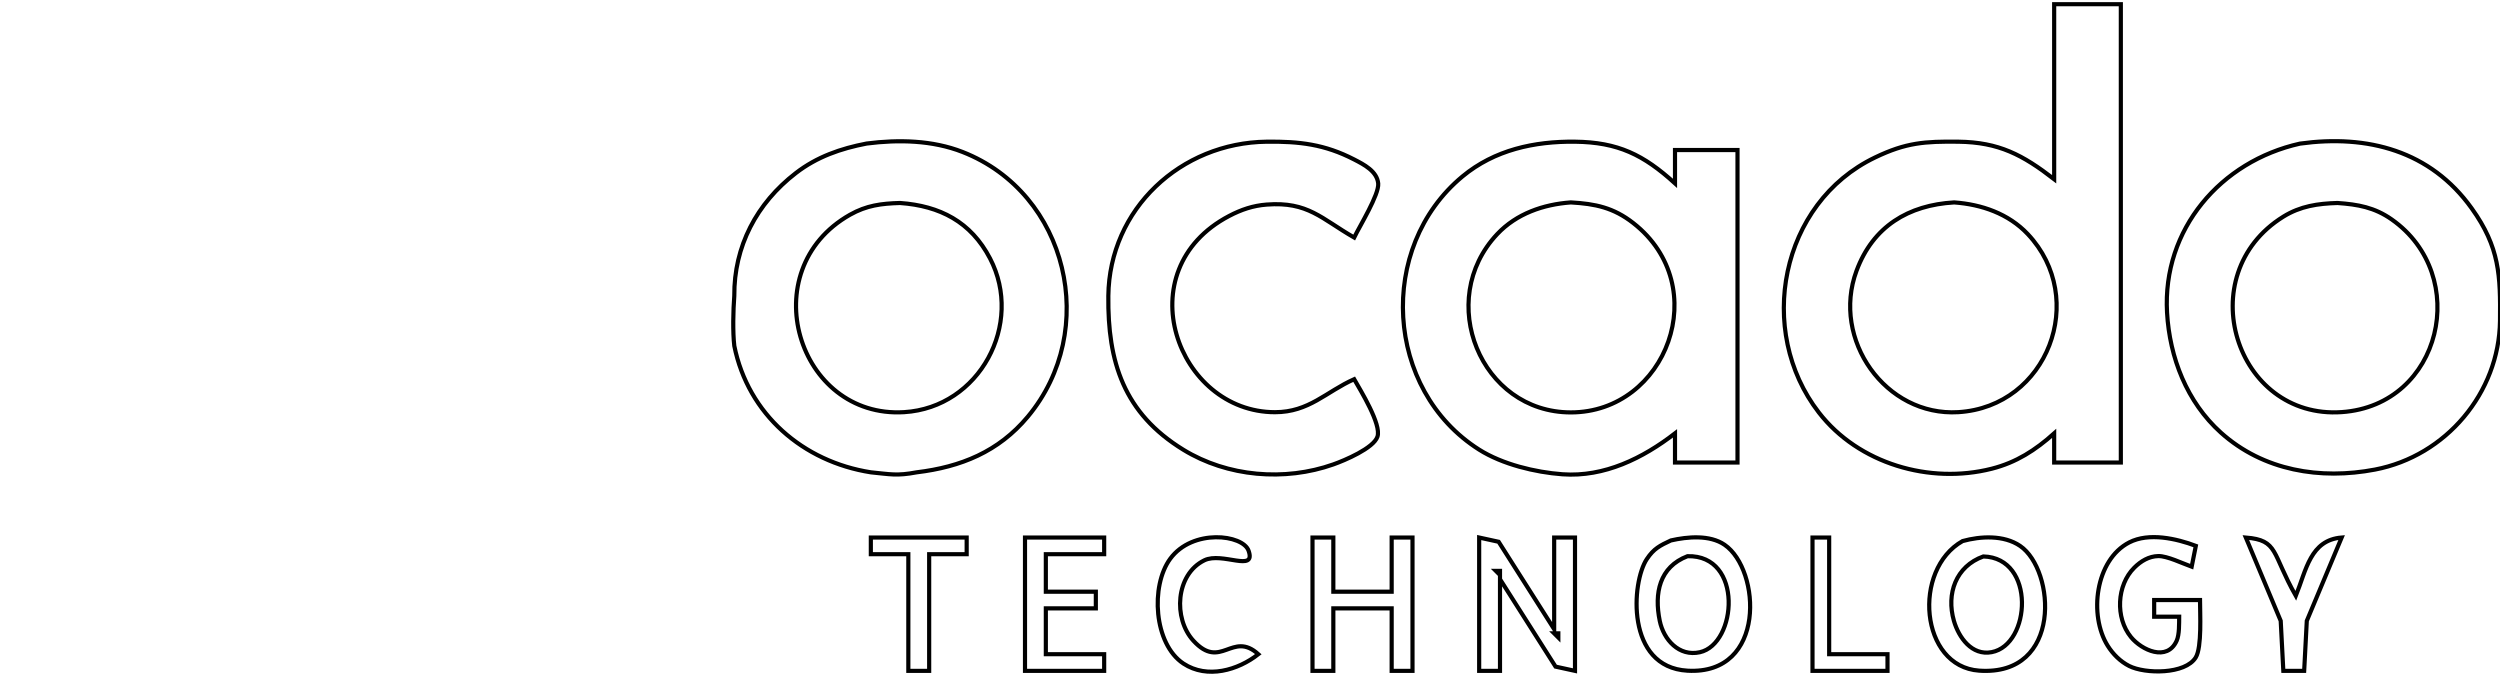 <?xml version="1.0" encoding="UTF-8" standalone="no"?>
<!DOCTYPE svg PUBLIC "-//W3C//DTD SVG 20010904//EN"
              "http://www.w3.org/TR/2001/REC-SVG-20010904/DTD/svg10.dtd">

<svg xmlns="http://www.w3.org/2000/svg"
     width="8.333in" height="2.264in"
     viewBox="0 0 600 163">
  <path id="Zaznaczenie"
        fill="none" stroke="black" stroke-width="1"
        d="M 509.00,1.00
           C 509.00,1.00 509.00,111.00 509.00,111.00
             509.00,111.00 493.00,111.00 493.00,111.00
             493.00,111.00 493.00,104.00 493.00,104.00
             488.49,108.03 483.94,110.98 478.00,112.49
             463.15,116.26 446.05,111.31 436.53,99.00
             421.33,79.37 427.26,48.71 450.00,37.79
             457.45,34.20 461.95,33.91 470.00,34.00
             479.74,34.12 485.42,37.15 493.00,43.00
             493.00,43.00 493.00,1.00 493.00,1.00
             493.00,1.00 509.00,1.00 509.00,1.00 Z
           M 231.00,36.46
           C 256.40,46.40 263.95,79.30 246.67,100.00
             239.64,108.42 230.59,112.07 220.00,113.35
             215.15,114.26 213.69,113.80 209.00,113.35
             192.75,110.80 179.55,99.47 176.23,83.00
             175.84,79.68 175.96,74.49 176.23,71.00
             176.14,59.13 181.59,48.78 191.00,41.53
             196.08,37.61 201.78,35.64 208.00,34.44
             215.64,33.46 223.76,33.63 231.00,36.46 Z
           M 330.59,104.79
           C 329.66,107.57 322.69,110.50 320.00,111.45
             308.34,115.58 294.58,114.43 284.00,107.93
             269.71,99.16 265.82,86.86 266.00,71.00
             266.25,50.11 283.40,34.24 304.00,34.00
             311.84,33.91 317.91,34.61 325.00,38.27
             327.34,39.48 330.50,41.08 330.77,44.04
             331.00,46.68 326.36,54.18 325.00,57.00
             317.14,52.49 313.92,48.33 304.00,49.09
             300.73,49.34 297.90,50.30 295.00,51.82
             270.16,64.85 282.49,98.93 306.00,98.92
             314.16,98.92 318.23,94.03 325.00,91.00
             326.56,93.75 331.58,101.85 330.59,104.79 Z
           M 375.00,113.82
           C 368.44,113.34 360.57,111.43 355.00,107.91
             332.34,93.57 330.39,59.40 351.00,42.33
             358.70,35.95 368.25,33.89 378.00,34.00
             388.31,34.12 394.45,37.13 402.00,44.00
             402.00,44.00 402.00,36.00 402.00,36.00
             402.00,36.00 417.00,36.00 417.00,36.00
             417.00,36.00 417.00,111.00 417.00,111.00
             417.00,111.00 402.00,111.00 402.00,111.00
             402.00,111.00 402.00,104.00 402.00,104.00
             394.31,109.94 385.04,114.55 375.00,113.82 Z
           M 593.21,50.00
           C 599.92,59.36 600.12,66.11 600.00,77.00
             599.79,94.27 587.03,109.43 570.00,112.69
             556.91,115.19 543.22,112.99 533.01,103.82
             524.84,96.47 520.71,85.83 520.09,75.00
             518.95,55.00 532.97,38.70 552.00,34.46
             568.18,32.23 583.31,36.16 593.21,50.00 Z
           M 204.00,51.53
           C 180.53,64.83 191.41,100.48 217.00,98.91
             235.12,97.80 245.80,77.71 237.60,62.00
             233.02,53.22 225.55,49.39 216.00,48.71
             211.54,48.84 207.98,49.28 204.00,51.53 Z
           M 359.33,56.18
           C 344.39,72.04 355.32,98.97 377.00,98.97
             399.96,98.97 411.43,68.74 391.99,53.53
             387.22,49.80 382.87,48.91 377.00,48.57
             370.41,49.05 363.97,51.26 359.33,56.18 Z
           M 445.56,65.00
           C 439.46,81.49 452.54,99.98 470.00,98.91
             491.43,97.59 501.26,71.67 486.67,56.18
             482.03,51.26 475.59,49.05 469.00,48.57
             458.03,49.21 449.52,54.30 445.56,65.00 Z
           M 548.00,51.99
           C 525.57,65.91 536.49,100.66 562.00,98.90
             586.05,97.25 593.18,66.11 574.00,52.65
             569.88,49.75 565.89,49.06 561.00,48.71
             556.29,48.85 552.10,49.45 548.00,51.99 Z
           M 232.00,129.00
           C 232.00,129.00 232.00,133.00 232.00,133.00
             232.00,133.00 223.00,133.00 223.00,133.00
             223.00,133.00 223.00,161.00 223.00,161.00
             223.00,161.00 218.00,161.00 218.00,161.00
             218.00,161.00 218.00,133.00 218.00,133.00
             218.00,133.00 209.00,133.00 209.00,133.00
             209.00,133.00 209.00,129.00 209.00,129.00
             209.00,129.00 232.00,129.00 232.00,129.00 Z
           M 265.00,129.00
           C 265.00,129.00 265.00,133.00 265.00,133.00
             265.00,133.00 251.00,133.00 251.00,133.00
             251.00,133.00 251.00,142.00 251.00,142.00
             251.00,142.00 263.00,142.00 263.00,142.00
             263.00,142.00 263.00,146.00 263.00,146.00
             263.00,146.00 251.00,146.00 251.00,146.00
             251.00,146.00 251.00,157.00 251.00,157.00
             251.00,157.00 265.00,157.00 265.00,157.00
             265.00,157.00 265.00,161.00 265.00,161.00
             265.00,161.00 246.00,161.00 246.00,161.00
             246.00,161.00 246.00,129.00 246.00,129.00
             246.00,129.00 265.00,129.00 265.00,129.00 Z
           M 284.04,159.26
           C 276.89,154.55 276.08,140.60 280.85,134.10
             286.22,126.80 298.30,128.27 299.66,132.16
             301.52,137.46 293.32,132.38 289.04,134.47
             282.13,137.85 281.52,148.45 286.42,153.77
             293.04,160.98 295.69,151.29 302.00,157.00
             297.13,160.84 289.75,163.01 284.04,159.26 Z
           M 320.00,129.00
           C 320.00,129.00 320.00,142.00 320.00,142.00
             320.00,142.00 334.00,142.00 334.00,142.00
             334.00,142.00 334.00,129.00 334.00,129.00
             334.00,129.00 339.00,129.00 339.00,129.00
             339.00,129.00 339.00,161.00 339.00,161.00
             339.00,161.00 334.00,161.00 334.00,161.00
             334.00,161.00 334.00,146.00 334.00,146.00
             334.00,146.00 320.00,146.00 320.00,146.00
             320.00,146.00 320.00,161.00 320.00,161.00
             320.00,161.00 315.00,161.00 315.00,161.00
             315.00,161.00 315.00,129.00 315.00,129.00
             315.00,129.00 320.00,129.00 320.00,129.00 Z
           M 359.67,130.02
           C 359.67,130.02 373.00,151.00 373.00,151.00
             373.00,151.00 373.00,129.00 373.00,129.00
             373.00,129.00 378.00,129.00 378.00,129.00
             378.00,129.00 378.00,161.00 378.00,161.00
             378.00,161.00 373.33,159.98 373.33,159.98
             373.33,159.98 360.00,139.00 360.00,139.00
             360.00,139.00 360.00,161.00 360.00,161.00
             360.00,161.00 355.00,161.00 355.00,161.00
             355.00,161.00 355.00,129.00 355.00,129.00
             355.00,129.00 359.67,130.02 359.67,130.02 Z
           M 413.90,130.74
           C 422.61,136.72 424.00,162.04 405.00,160.96
             390.08,160.11 391.57,139.67 395.23,134.18
             396.92,131.64 398.38,130.94 401.01,129.70
             404.99,128.80 410.34,128.30 413.90,130.74 Z
           M 439.00,129.00
           C 439.00,129.00 439.00,157.00 439.00,157.00
             439.00,157.00 453.00,157.00 453.00,157.00
             453.00,157.00 453.00,161.00 453.00,161.00
             453.00,161.00 435.00,161.00 435.00,161.00
             435.00,161.00 435.00,129.00 435.00,129.00
             435.00,129.00 439.00,129.00 439.00,129.00 Z
           M 484.82,131.01
           C 493.29,136.78 495.06,162.34 475.00,160.95
             460.78,159.96 458.90,136.69 471.02,129.85
             475.33,128.66 480.93,128.36 484.82,131.01 Z
           M 526.98,157.77
           C 524.47,161.88 514.83,161.77 511.00,159.83
             508.88,158.75 507.11,156.99 505.85,154.98
             501.28,147.68 502.85,134.38 511.02,130.17
             515.74,127.74 522.33,129.25 527.00,131.00
             527.00,131.00 526.00,136.00 526.00,136.00
             523.83,135.22 520.11,133.41 518.00,133.45
             515.74,133.49 513.79,134.67 512.23,136.23
             507.99,140.44 507.65,148.28 511.43,152.89
             514.03,156.06 520.11,158.86 522.40,153.77
             523.07,152.28 522.98,149.65 523.00,148.00
             523.00,148.00 517.00,148.00 517.00,148.00
             517.00,148.00 517.00,144.00 517.00,144.00
             517.00,144.00 528.00,144.00 528.00,144.00
             528.00,147.18 528.48,155.31 526.98,157.77 Z
           M 551.00,143.00
           C 553.49,136.77 554.50,129.60 562.00,129.00
             562.00,129.00 553.63,149.00 553.63,149.00
             553.63,149.00 553.00,161.00 553.00,161.00
             553.00,161.00 548.00,161.00 548.00,161.00
             548.00,161.00 547.37,149.00 547.37,149.00
             547.37,149.00 539.00,129.00 539.00,129.00
             546.86,129.65 545.14,132.67 551.00,143.00 Z
           M 398.34,149.00
           C 399.27,153.52 402.97,157.64 407.96,156.53
             416.88,154.55 418.48,133.12 405.00,133.48
             398.24,136.07 396.98,142.37 398.34,149.00 Z
           M 468.94,149.00
           C 470.10,153.01 473.25,157.41 478.00,156.51
             487.42,154.73 488.63,133.87 476.00,133.54
             469.41,135.90 467.06,142.47 468.94,149.00 Z
           M 359.00,137.00
           C 359.00,137.00 360.00,138.00 360.00,138.00
             360.00,138.00 360.00,137.00 360.00,137.00
             360.00,137.00 359.00,137.00 359.00,137.00 Z
           M 373.00,152.00
           C 373.00,152.00 374.00,153.00 374.00,153.00
             374.00,153.00 374.00,152.00 374.00,152.00
             374.00,152.00 373.00,152.00 373.00,152.00 Z" />
</svg>
